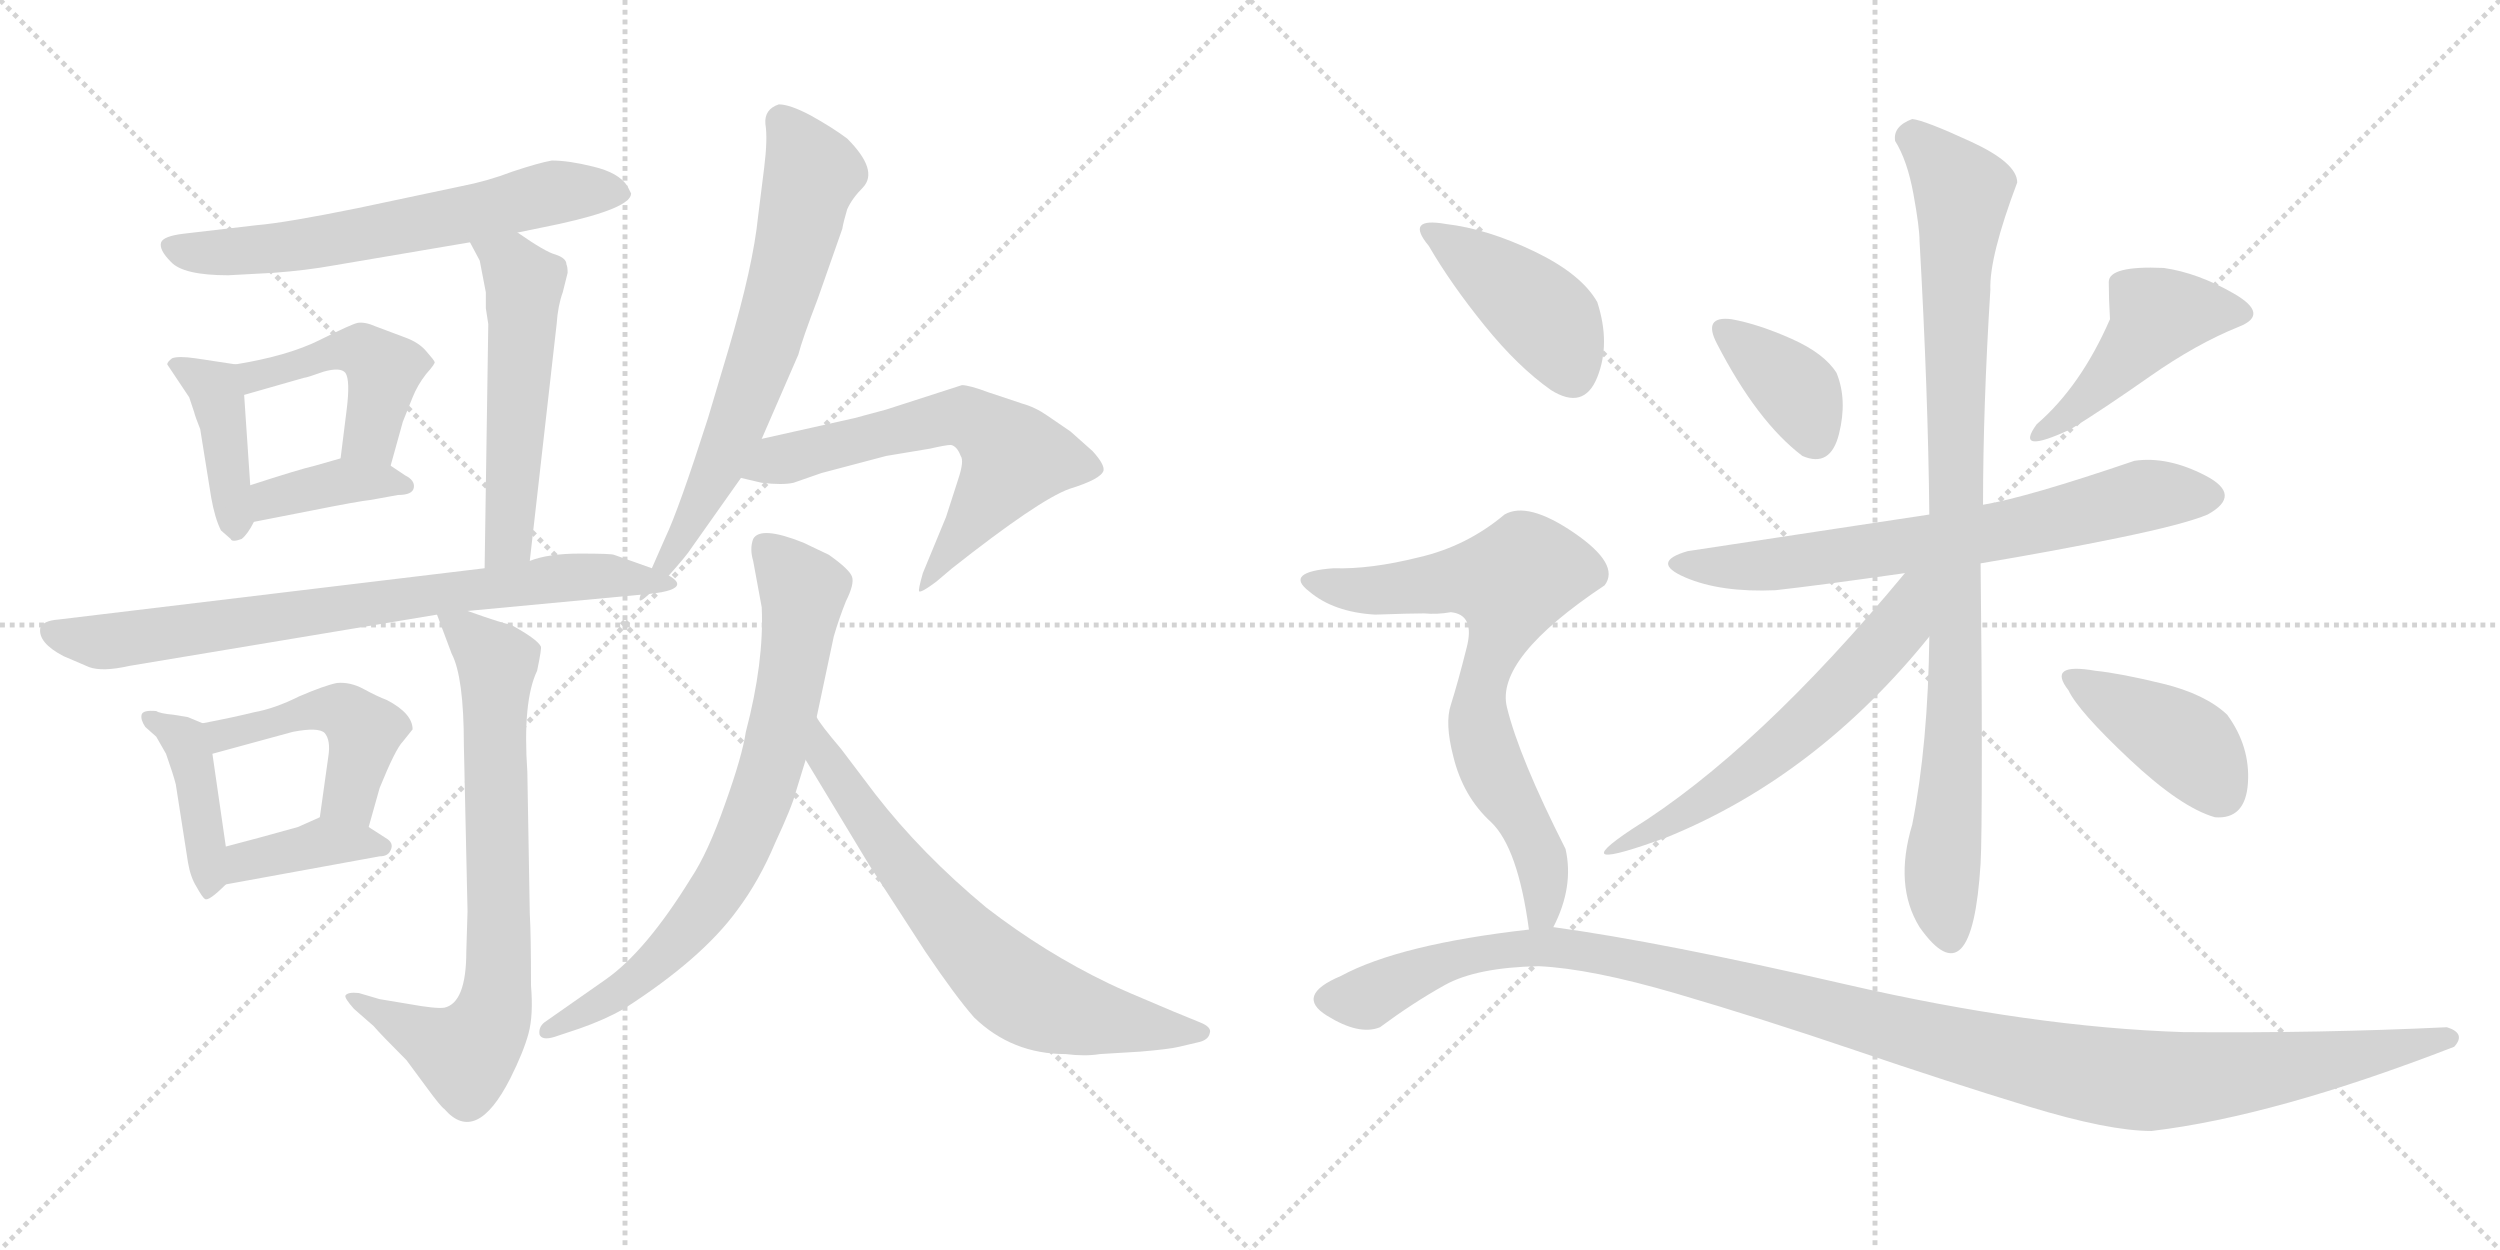 <svg version="1.1" viewBox="0 0 2048 1024" xmlns="http://www.w3.org/2000/svg">
  <g stroke="lightgray" stroke-dasharray="1,1" stroke-width="1" transform="scale(4, 4)">
    <line x1="0" y1="0" x2="256" y2="256"></line>
    <line x1="256" y1="0" x2="0" y2="256"></line>
    <line x1="128" y1="0" x2="128" y2="256"></line>
    <line x1="0" y1="128" x2="256" y2="128"></line>
    <line x1="256" y1="0" x2="512" y2="256"></line>
    <line x1="512" y1="0" x2="256" y2="256"></line>
    <line x1="384" y1="0" x2="384" y2="256"></line>
    <line x1="256" y1="128" x2="512" y2="128"></line>
  </g>
<g transform="scale(1, -1) translate(0, -850)">
   <style type="text/css">
    @keyframes keyframes0 {
      from {
       stroke: black;
       stroke-dashoffset: 634;
       stroke-width: 128;
       }
       67% {
       animation-timing-function: step-end;
       stroke: black;
       stroke-dashoffset: 0;
       stroke-width: 128;
       }
       to {
       stroke: black;
       stroke-width: 1024;
       }
       }
       #make-me-a-hanzi-animation-0 {
         animation: keyframes0 0.766s both;
         animation-delay: 0s;
         animation-timing-function: linear;
       }
    @keyframes keyframes1 {
      from {
       stroke: black;
       stroke-dashoffset: 409;
       stroke-width: 128;
       }
       57% {
       animation-timing-function: step-end;
       stroke: black;
       stroke-dashoffset: 0;
       stroke-width: 128;
       }
       to {
       stroke: black;
       stroke-width: 1024;
       }
       }
       #make-me-a-hanzi-animation-1 {
         animation: keyframes1 0.583s both;
         animation-delay: 0.766s;
         animation-timing-function: linear;
       }
    @keyframes keyframes2 {
      from {
       stroke: black;
       stroke-dashoffset: 455;
       stroke-width: 128;
       }
       60% {
       animation-timing-function: step-end;
       stroke: black;
       stroke-dashoffset: 0;
       stroke-width: 128;
       }
       to {
       stroke: black;
       stroke-width: 1024;
       }
       }
       #make-me-a-hanzi-animation-2 {
         animation: keyframes2 0.62s both;
         animation-delay: 1.349s;
         animation-timing-function: linear;
       }
    @keyframes keyframes3 {
      from {
       stroke: black;
       stroke-dashoffset: 380;
       stroke-width: 128;
       }
       55% {
       animation-timing-function: step-end;
       stroke: black;
       stroke-dashoffset: 0;
       stroke-width: 128;
       }
       to {
       stroke: black;
       stroke-width: 1024;
       }
       }
       #make-me-a-hanzi-animation-3 {
         animation: keyframes3 0.559s both;
         animation-delay: 1.969s;
         animation-timing-function: linear;
       }
    @keyframes keyframes4 {
      from {
       stroke: black;
       stroke-dashoffset: 537;
       stroke-width: 128;
       }
       64% {
       animation-timing-function: step-end;
       stroke: black;
       stroke-dashoffset: 0;
       stroke-width: 128;
       }
       to {
       stroke: black;
       stroke-width: 1024;
       }
       }
       #make-me-a-hanzi-animation-4 {
         animation: keyframes4 0.687s both;
         animation-delay: 2.528s;
         animation-timing-function: linear;
       }
    @keyframes keyframes5 {
      from {
       stroke: black;
       stroke-dashoffset: 745;
       stroke-width: 128;
       }
       71% {
       animation-timing-function: step-end;
       stroke: black;
       stroke-dashoffset: 0;
       stroke-width: 128;
       }
       to {
       stroke: black;
       stroke-width: 1024;
       }
       }
       #make-me-a-hanzi-animation-5 {
         animation: keyframes5 0.856s both;
         animation-delay: 3.215s;
         animation-timing-function: linear;
       }
    @keyframes keyframes6 {
      from {
       stroke: black;
       stroke-dashoffset: 415;
       stroke-width: 128;
       }
       57% {
       animation-timing-function: step-end;
       stroke: black;
       stroke-dashoffset: 0;
       stroke-width: 128;
       }
       to {
       stroke: black;
       stroke-width: 1024;
       }
       }
       #make-me-a-hanzi-animation-6 {
         animation: keyframes6 0.588s both;
         animation-delay: 4.072s;
         animation-timing-function: linear;
       }
    @keyframes keyframes7 {
      from {
       stroke: black;
       stroke-dashoffset: 467;
       stroke-width: 128;
       }
       60% {
       animation-timing-function: step-end;
       stroke: black;
       stroke-dashoffset: 0;
       stroke-width: 128;
       }
       to {
       stroke: black;
       stroke-width: 1024;
       }
       }
       #make-me-a-hanzi-animation-7 {
         animation: keyframes7 0.63s both;
         animation-delay: 4.659s;
         animation-timing-function: linear;
       }
    @keyframes keyframes8 {
      from {
       stroke: black;
       stroke-dashoffset: 385;
       stroke-width: 128;
       }
       56% {
       animation-timing-function: step-end;
       stroke: black;
       stroke-dashoffset: 0;
       stroke-width: 128;
       }
       to {
       stroke: black;
       stroke-width: 1024;
       }
       }
       #make-me-a-hanzi-animation-8 {
         animation: keyframes8 0.563s both;
         animation-delay: 5.289s;
         animation-timing-function: linear;
       }
    @keyframes keyframes9 {
      from {
       stroke: black;
       stroke-dashoffset: 741;
       stroke-width: 128;
       }
       71% {
       animation-timing-function: step-end;
       stroke: black;
       stroke-dashoffset: 0;
       stroke-width: 128;
       }
       to {
       stroke: black;
       stroke-width: 1024;
       }
       }
       #make-me-a-hanzi-animation-9 {
         animation: keyframes9 0.853s both;
         animation-delay: 5.853s;
         animation-timing-function: linear;
       }
    @keyframes keyframes10 {
      from {
       stroke: black;
       stroke-dashoffset: 671;
       stroke-width: 128;
       }
       69% {
       animation-timing-function: step-end;
       stroke: black;
       stroke-dashoffset: 0;
       stroke-width: 128;
       }
       to {
       stroke: black;
       stroke-width: 1024;
       }
       }
       #make-me-a-hanzi-animation-10 {
         animation: keyframes10 0.796s both;
         animation-delay: 6.706s;
         animation-timing-function: linear;
       }
    @keyframes keyframes11 {
      from {
       stroke: black;
       stroke-dashoffset: 616;
       stroke-width: 128;
       }
       67% {
       animation-timing-function: step-end;
       stroke: black;
       stroke-dashoffset: 0;
       stroke-width: 128;
       }
       to {
       stroke: black;
       stroke-width: 1024;
       }
       }
       #make-me-a-hanzi-animation-11 {
         animation: keyframes11 0.751s both;
         animation-delay: 7.502s;
         animation-timing-function: linear;
       }
    @keyframes keyframes12 {
      from {
       stroke: black;
       stroke-dashoffset: 744;
       stroke-width: 128;
       }
       71% {
       animation-timing-function: step-end;
       stroke: black;
       stroke-dashoffset: 0;
       stroke-width: 128;
       }
       to {
       stroke: black;
       stroke-width: 1024;
       }
       }
       #make-me-a-hanzi-animation-12 {
         animation: keyframes12 0.855s both;
         animation-delay: 8.253s;
         animation-timing-function: linear;
       }
    @keyframes keyframes13 {
      from {
       stroke: black;
       stroke-dashoffset: 680;
       stroke-width: 128;
       }
       69% {
       animation-timing-function: step-end;
       stroke: black;
       stroke-dashoffset: 0;
       stroke-width: 128;
       }
       to {
       stroke: black;
       stroke-width: 1024;
       }
       }
       #make-me-a-hanzi-animation-13 {
         animation: keyframes13 0.803s both;
         animation-delay: 9.109s;
         animation-timing-function: linear;
       }
    @keyframes keyframes14 {
      from {
       stroke: black;
       stroke-dashoffset: 374;
       stroke-width: 128;
       }
       55% {
       animation-timing-function: step-end;
       stroke: black;
       stroke-dashoffset: 0;
       stroke-width: 128;
       }
       to {
       stroke: black;
       stroke-width: 1024;
       }
       }
       #make-me-a-hanzi-animation-14 {
         animation: keyframes14 0.554s both;
         animation-delay: 9.912s;
         animation-timing-function: linear;
       }
    @keyframes keyframes15 {
      from {
       stroke: black;
       stroke-dashoffset: 448;
       stroke-width: 128;
       }
       59% {
       animation-timing-function: step-end;
       stroke: black;
       stroke-dashoffset: 0;
       stroke-width: 128;
       }
       to {
       stroke: black;
       stroke-width: 1024;
       }
       }
       #make-me-a-hanzi-animation-15 {
         animation: keyframes15 0.615s both;
         animation-delay: 10.466s;
         animation-timing-function: linear;
       }
    @keyframes keyframes16 {
      from {
       stroke: black;
       stroke-dashoffset: 691;
       stroke-width: 128;
       }
       69% {
       animation-timing-function: step-end;
       stroke: black;
       stroke-dashoffset: 0;
       stroke-width: 128;
       }
       to {
       stroke: black;
       stroke-width: 1024;
       }
       }
       #make-me-a-hanzi-animation-16 {
         animation: keyframes16 0.812s both;
         animation-delay: 11.081s;
         animation-timing-function: linear;
       }
    @keyframes keyframes17 {
      from {
       stroke: black;
       stroke-dashoffset: 929;
       stroke-width: 128;
       }
       75% {
       animation-timing-function: step-end;
       stroke: black;
       stroke-dashoffset: 0;
       stroke-width: 128;
       }
       to {
       stroke: black;
       stroke-width: 1024;
       }
       }
       #make-me-a-hanzi-animation-17 {
         animation: keyframes17 1.006s both;
         animation-delay: 11.893s;
         animation-timing-function: linear;
       }
    @keyframes keyframes18 {
      from {
       stroke: black;
       stroke-dashoffset: 575;
       stroke-width: 128;
       }
       65% {
       animation-timing-function: step-end;
       stroke: black;
       stroke-dashoffset: 0;
       stroke-width: 128;
       }
       to {
       stroke: black;
       stroke-width: 1024;
       }
       }
       #make-me-a-hanzi-animation-18 {
         animation: keyframes18 0.718s both;
         animation-delay: 12.899s;
         animation-timing-function: linear;
       }
    @keyframes keyframes19 {
      from {
       stroke: black;
       stroke-dashoffset: 407;
       stroke-width: 128;
       }
       57% {
       animation-timing-function: step-end;
       stroke: black;
       stroke-dashoffset: 0;
       stroke-width: 128;
       }
       to {
       stroke: black;
       stroke-width: 1024;
       }
       }
       #make-me-a-hanzi-animation-19 {
         animation: keyframes19 0.581s both;
         animation-delay: 13.617s;
         animation-timing-function: linear;
       }
    @keyframes keyframes20 {
      from {
       stroke: black;
       stroke-dashoffset: 421;
       stroke-width: 128;
       }
       58% {
       animation-timing-function: step-end;
       stroke: black;
       stroke-dashoffset: 0;
       stroke-width: 128;
       }
       to {
       stroke: black;
       stroke-width: 1024;
       }
       }
       #make-me-a-hanzi-animation-20 {
         animation: keyframes20 0.593s both;
         animation-delay: 14.198s;
         animation-timing-function: linear;
       }
    @keyframes keyframes21 {
      from {
       stroke: black;
       stroke-dashoffset: 708;
       stroke-width: 128;
       }
       70% {
       animation-timing-function: step-end;
       stroke: black;
       stroke-dashoffset: 0;
       stroke-width: 128;
       }
       to {
       stroke: black;
       stroke-width: 1024;
       }
       }
       #make-me-a-hanzi-animation-21 {
         animation: keyframes21 0.826s both;
         animation-delay: 14.791s;
         animation-timing-function: linear;
       }
    @keyframes keyframes22 {
      from {
       stroke: black;
       stroke-dashoffset: 1195;
       stroke-width: 128;
       }
       80% {
       animation-timing-function: step-end;
       stroke: black;
       stroke-dashoffset: 0;
       stroke-width: 128;
       }
       to {
       stroke: black;
       stroke-width: 1024;
       }
       }
       #make-me-a-hanzi-animation-22 {
         animation: keyframes22 1.222s both;
         animation-delay: 15.617s;
         animation-timing-function: linear;
       }
</style>
<path d="M 424.0 659.5 L 458.0 666.5 Q 517.0 679.5 517.0 691.5 L 514.0 697.5 Q 507.0 708.5 486.0 713.5 Q 466.0 718.5 452.0 718.5 Q 441.0 716.5 420.0 709.5 Q 399.0 701.5 378.0 697.5 L 293.0 679.5 Q 234.0 667.5 210.0 665.5 L 150.0 658.5 Q 134.0 656.5 132.0 651.5 Q 130.0 645.5 140.0 635.5 Q 150.0 624.5 187.0 624.5 L 224.0 626.5 Q 251.0 628.5 273.0 632.5 L 385.0 651.5 L 424.0 659.5 Z" fill="lightgray"></path> 
<path d="M 193.0 551.5 L 160.0 556.5 Q 146.0 558.5 141.0 556.5 Q 137.0 553.5 137.0 551.5 L 155.0 524.5 L 159.0 512.5 Q 160.0 508.5 164.0 498.5 L 173.0 442.5 Q 176.0 425.5 181.0 415.5 L 189.0 408.5 Q 190.0 405.5 198.0 408.5 Q 203.0 412.5 208.0 422.5 C 209.0 424.5 207.0 422.5 205.0 452.5 L 200.0 526.5 C 198.0 550.5 198.0 550.5 193.0 551.5 Z" fill="lightgray"></path> 
<path d="M 332.0 573.5 L 308.0 582.5 Q 299.0 586.5 293.0 585.5 Q 288.0 584.5 262.0 571.5 Q 236.0 558.5 193.0 551.5 C 163.0 546.5 171.0 518.5 200.0 526.5 L 249.0 540.5 Q 251.0 540.5 265.0 545.5 Q 279.0 549.5 283.0 544.5 Q 287.0 538.5 284.0 514.5 L 279.0 474.5 C 275.0 444.5 312.0 439.5 320.0 468.5 L 330.0 504.5 L 338.0 524.5 Q 342.0 534.5 349.0 543.5 Q 357.0 552.5 356.0 553.5 Q 356.0 554.5 349.0 562.5 Q 343.0 569.5 332.0 573.5 Z" fill="lightgray"></path> 
<path d="M 208.0 422.5 L 254.0 431.5 Q 294.0 439.5 304.0 440.5 L 326.0 444.5 Q 338.0 444.5 339.0 450.5 Q 340.0 456.5 332.0 460.5 L 320.0 468.5 C 301.0 480.5 301.0 480.5 279.0 474.5 L 258.0 468.5 Q 245.0 465.5 205.0 452.5 C 176.0 443.5 179.0 416.5 208.0 422.5 Z" fill="lightgray"></path> 
<path d="M 398.0 597.5 L 400.0 584.5 L 397.0 384.5 C 397.0 354.5 431.0 360.5 434.0 390.5 L 456.0 584.5 Q 457.0 599.5 461.0 610.5 L 465.0 626.5 Q 465.0 631.5 464.0 633.5 Q 464.0 638.5 455.0 641.5 Q 447.0 643.5 424.0 659.5 C 399.0 676.5 371.0 677.5 385.0 651.5 L 393.0 636.5 L 398.0 610.5 L 398.0 597.5 Z" fill="lightgray"></path> 
<path d="M 397.0 384.5 L 48.0 342.5 Q 35.0 341.5 33.0 335.5 Q 31.0 323.5 52.0 312.5 L 73.0 303.5 Q 84.0 299.5 106.0 304.5 L 358.0 346.5 L 383.0 349.5 L 532.0 363.5 C 562.0 366.5 562.0 374.5 534.0 384.5 L 503.0 395.5 Q 501.0 396.5 475.0 396.5 Q 449.0 396.5 434.0 390.5 L 397.0 384.5 Z" fill="lightgray"></path> 
<path d="M 166.0 257.5 L 154.0 262.5 L 142.0 264.5 Q 131.0 265.5 128.0 267.5 Q 117.0 268.5 116.0 264.5 Q 115.0 260.5 119.0 254.5 L 128.0 246.5 L 136.0 232.5 Q 142.0 215.5 144.0 207.5 L 154.0 143.5 Q 156.0 131.5 161.0 123.5 Q 166.0 114.5 168.0 113.5 Q 171.0 111.5 185.0 125.5 C 189.0 129.5 189.0 129.5 185.0 156.5 L 174.0 232.5 C 171.0 255.5 171.0 255.5 166.0 257.5 Z" fill="lightgray"></path> 
<path d="M 330.0 242.5 L 338.0 252.5 Q 338.0 265.5 317.0 276.5 Q 309.0 279.5 298.0 285.5 Q 287.0 291.5 276.0 290.5 Q 266.0 288.5 245.0 279.5 Q 225.0 269.5 208.0 266.5 Q 192.0 262.5 166.0 257.5 C 137.0 251.5 145.0 224.5 174.0 232.5 L 240.0 250.5 Q 261.0 254.5 266.0 249.5 Q 271.0 243.5 269.0 230.5 L 262.0 180.5 C 258.0 150.5 294.0 143.5 302.0 172.5 L 311.0 204.5 Q 324.0 236.5 330.0 242.5 Z" fill="lightgray"></path> 
<path d="M 185.0 125.5 L 311.0 148.5 Q 318.0 148.5 320.0 153.5 Q 323.0 159.5 316.0 163.5 L 302.0 172.5 C 278.0 187.5 278.0 187.5 262.0 180.5 L 244.0 172.5 Q 212.0 163.5 185.0 156.5 C 156.0 148.5 155.0 120.5 185.0 125.5 Z" fill="lightgray"></path> 
<path d="M 358.0 346.5 L 370.0 314.5 Q 380.0 295.5 380.0 239.5 L 383.0 103.5 L 382.0 70.5 Q 382.0 28.5 364.0 24.5 Q 357.0 23.5 335.0 27.5 L 311.0 31.5 L 294.0 36.5 Q 285.0 37.5 283.0 34.5 Q 282.0 32.5 290.0 23.5 L 306.0 9.5 Q 312.0 2.5 333.0 -18.5 L 350.0 -41.5 Q 361.0 -56.5 364.0 -58.5 Q 390.0 -88.5 418.0 -33.5 Q 429.0 -11.5 433.0 3.5 Q 437.0 18.5 435.0 42.5 Q 435.0 84.5 434.0 101.5 L 432.0 217.5 Q 428.0 275.5 440.0 300.5 Q 444.0 319.5 443.0 320.5 Q 440.0 326.5 418.0 338.5 Q 414.0 338.5 383.0 349.5 C 355.0 359.5 353.0 359.5 358.0 346.5 Z" fill="lightgray"></path> 
<path d="M 532.0 363.5 L 547.0 377.5 Q 563.0 395.5 566.0 400.5 L 607.0 458.5 L 624.0 490.5 L 654.0 559.5 Q 657.0 571.5 670.0 605.5 L 690.0 662.5 Q 691.0 668.5 694.0 678.5 Q 698.0 687.5 707.0 696.5 Q 720.0 710.5 694.0 736.5 Q 682.0 745.5 664.0 755.5 Q 647.0 764.5 638.0 764.5 Q 626.0 760.5 627.0 748.5 Q 629.0 736.5 626.0 712.5 L 621.0 672.5 Q 617.0 632.5 597.0 564.5 L 580.0 507.5 Q 556.0 432.5 545.0 409.5 L 534.0 384.5 C 522.0 357.5 520.0 352.5 532.0 363.5 Z" fill="lightgray"></path> 
<path d="M 607.0 458.5 L 624.0 454.5 Q 641.0 452.5 650.0 454.5 L 673.0 462.5 L 726.0 476.5 L 762.0 482.5 Q 775.0 485.5 779.0 485.5 Q 784.0 484.5 787.0 476.5 Q 790.0 472.5 785.0 457.5 L 775.0 426.5 L 756.0 380.5 Q 752.0 366.5 753.0 365.5 Q 755.0 364.5 767.0 373.5 L 780.0 384.5 Q 851.0 440.5 876.0 449.5 Q 902.0 457.5 904.0 464.5 Q 905.0 469.5 895.0 480.5 L 877.0 496.5 L 858.0 509.5 Q 848.0 516.5 837.0 519.5 L 810.0 528.5 Q 794.0 534.5 788.0 534.5 L 726.0 514.5 L 700.0 507.5 L 624.0 490.5 C 595.0 483.5 578.0 465.5 607.0 458.5 Z" fill="lightgray"></path> 
<path d="M 617.0 390.5 L 624.0 352.5 Q 626.0 307.5 611.0 250.5 Q 608.0 230.5 594.0 191.5 Q 580.0 151.5 566.0 130.5 Q 529.0 70.5 496.0 47.5 L 446.0 12.5 Q 441.0 8.5 442.0 2.5 Q 444.0 -2.5 454.0 0.5 L 475.0 7.5 Q 495.0 14.5 511.0 23.5 Q 575.0 64.5 604.0 104.5 Q 622.0 128.5 635.0 159.5 Q 649.0 189.5 652.0 201.5 L 660.0 227.5 L 669.0 262.5 L 683.0 328.5 Q 687.0 342.5 693.0 357.5 Q 700.0 371.5 698.0 377.5 Q 696.0 383.5 679.0 395.5 L 658.0 405.5 Q 623.0 419.5 617.0 408.5 Q 614.0 400.5 617.0 390.5 Z" fill="lightgray"></path> 
<path d="M 660.0 227.5 L 712.0 141.5 L 758.0 70.5 Q 783.0 33.5 798.0 16.5 Q 829.0 -13.5 873.0 -13.5 Q 889.0 -15.5 901.0 -13.5 L 934.0 -11.5 Q 958.0 -9.5 966.0 -7.5 L 983.0 -3.5 Q 990.0 -1.5 991.0 3.5 Q 993.0 8.5 983.0 12.5 L 961.0 21.5 Q 918.0 39.5 908.0 44.5 Q 856.0 69.5 808.0 106.5 Q 755.0 150.5 717.0 199.5 L 689.0 236.5 Q 672.0 256.5 669.0 262.5 C 652.0 287.5 644.0 253.5 660.0 227.5 Z" fill="lightgray"></path> 
<path d="M 1476.5 476.5 Q 1499.5 466.5 1506.5 494.5 Q 1513.5 522.5 1504.5 544.5 Q 1494.5 560.5 1467.5 572.5 Q 1440.5 584.5 1418.5 588.5 Q 1394.5 591.5 1406.5 568.5 Q 1439.5 504.5 1476.5 476.5 Z" fill="lightgray"></path> 
<path d="M 1668.5 502.5 Q 1649.5 476.5 1696.5 498.5 Q 1722.5 514.5 1761.0 541.5 Q 1799.5 568.5 1834.5 582.5 Q 1859.5 592.5 1830.0 609.5 Q 1800.5 626.5 1772.5 630.5 Q 1727.5 632.5 1727.5 619.0 Q 1727.5 605.5 1728.5 588.5 Q 1704.5 533.5 1668.5 502.5 Z" fill="lightgray"></path> 
<path d="M 1580.5 428.5 Q 1461.5 410.5 1382.5 398.5 Q 1351.5 389.5 1380.5 377.0 Q 1409.5 364.5 1454.5 366.5 Q 1490.5 370.5 1560.5 380.5 L 1622.5 388.5 Q 1682.5 398.5 1736.0 409.5 Q 1789.5 420.5 1808.5 428.5 Q 1837.5 444.5 1806.5 460.5 Q 1775.5 476.5 1748.5 472.5 Q 1660.5 442.5 1624.5 436.5 L 1580.5 428.5 Z" fill="lightgray"></path> 
<path d="M 1566.5 752.5 Q 1550.5 746.5 1552.5 734.5 Q 1562.5 718.5 1567.5 691.0 Q 1572.5 663.5 1572.5 652.5 Q 1579.5 528.5 1580.5 428.5 L 1580.5 328.5 Q 1579.5 240.5 1566.5 174.5 Q 1551.5 124.5 1572.5 90.5 Q 1615.5 29.5 1622.5 142.5 Q 1623.5 159.5 1623.5 233.0 Q 1623.5 306.5 1622.5 388.5 L 1624.5 436.5 Q 1624.5 516.5 1630.5 612.5 Q 1629.5 639.5 1652.5 700.5 Q 1652.5 716.5 1614.5 734.0 Q 1576.5 751.5 1566.5 752.5 Z" fill="lightgray"></path> 
<path d="M 1560.5 380.5 Q 1439.5 234.5 1336.5 170.5 Q 1279.5 132.5 1366.5 164.5 Q 1488.5 214.5 1580.5 328.5 C 1628.5 387.5 1579.5 403.5 1560.5 380.5 Z" fill="lightgray"></path> 
<path d="M 1814.5 180.5 Q 1839.5 178.5 1841.5 208.5 Q 1843.5 238.5 1824.5 264.5 Q 1806.5 281.5 1771.5 290.0 Q 1736.5 298.5 1716.5 300.5 Q 1676.5 307.5 1694.5 284.5 Q 1702.5 267.5 1744.5 228.0 Q 1786.5 188.5 1814.5 180.5 Z" fill="lightgray"></path> 
<path d="M 1270.5 530.5 Q 1297.5 513.5 1308.5 541.0 Q 1319.5 568.5 1308.5 602.5 Q 1295.5 625.5 1257.0 644.0 Q 1218.5 662.5 1184.5 666.5 Q 1150.5 672.5 1170.5 648.5 Q 1188.5 617.5 1216.0 583.5 Q 1243.5 549.5 1270.5 530.5 Z" fill="lightgray"></path> 
<path d="M 1272.5 90.5 Q 1289.5 123.5 1282.5 154.5 Q 1244.5 229.5 1234.5 270.5 Q 1224.5 310.5 1314.5 370.5 Q 1327.5 387.5 1289.5 413.5 Q 1251.5 439.5 1232.5 428.5 Q 1201.5 402.5 1162.5 393.5 Q 1122.5 383.5 1092.5 384.5 Q 1051.5 381.5 1072.5 365.5 Q 1092.5 348.5 1126.5 346.5 Q 1155.5 347.5 1166.5 347.5 Q 1177.5 346.5 1188.5 348.5 Q 1208.5 346.5 1201.5 319.5 Q 1194.5 291.5 1188.5 272.5 Q 1183.5 257.5 1190.5 230.5 Q 1198.5 197.5 1221.5 176.5 Q 1243.5 155.5 1252.5 88.5 C 1257.5 58.5 1260.5 63.5 1272.5 90.5 Z" fill="lightgray"></path> 
<path d="M 2010.5 -7.5 Q 2020.5 3.5 2004.5 8.5 Q 1900.5 3.5 1788.5 4.5 Q 1664.5 8.5 1512.5 43.5 Q 1360.5 78.5 1272.5 90.5 L 1252.5 88.5 Q 1146.5 76.5 1098.5 50.5 Q 1060.5 34.5 1087.0 18.0 Q 1113.5 1.5 1130.5 8.5 Q 1157.5 28.5 1183.5 43.0 Q 1209.5 57.5 1260.5 58.5 Q 1303.5 56.5 1373.5 36.0 Q 1443.5 15.5 1520.0 -10.5 Q 1596.5 -36.5 1662.0 -56.5 Q 1727.5 -76.5 1762.5 -76.5 Q 1863.5 -64.5 2010.5 -7.5 Z" fill="lightgray"></path> 
      <clipPath id="make-me-a-hanzi-clip-0">
      <path d="M 424.0 659.5 L 458.0 666.5 Q 517.0 679.5 517.0 691.5 L 514.0 697.5 Q 507.0 708.5 486.0 713.5 Q 466.0 718.5 452.0 718.5 Q 441.0 716.5 420.0 709.5 Q 399.0 701.5 378.0 697.5 L 293.0 679.5 Q 234.0 667.5 210.0 665.5 L 150.0 658.5 Q 134.0 656.5 132.0 651.5 Q 130.0 645.5 140.0 635.5 Q 150.0 624.5 187.0 624.5 L 224.0 626.5 Q 251.0 628.5 273.0 632.5 L 385.0 651.5 L 424.0 659.5 Z" fill="lightgray"></path>
      </clipPath>
      <path clip-path="url(#make-me-a-hanzi-clip-0)" d="M 138.0 648.5 L 166.0 642.5 L 217.0 645.5 L 374.0 672.5 L 453.0 692.5 L 510.0 691.5 " fill="none" id="make-me-a-hanzi-animation-0" stroke-dasharray="506 1012" stroke-linecap="round"></path>

      <clipPath id="make-me-a-hanzi-clip-1">
      <path d="M 193.0 551.5 L 160.0 556.5 Q 146.0 558.5 141.0 556.5 Q 137.0 553.5 137.0 551.5 L 155.0 524.5 L 159.0 512.5 Q 160.0 508.5 164.0 498.5 L 173.0 442.5 Q 176.0 425.5 181.0 415.5 L 189.0 408.5 Q 190.0 405.5 198.0 408.5 Q 203.0 412.5 208.0 422.5 C 209.0 424.5 207.0 422.5 205.0 452.5 L 200.0 526.5 C 198.0 550.5 198.0 550.5 193.0 551.5 Z" fill="lightgray"></path>
      </clipPath>
      <path clip-path="url(#make-me-a-hanzi-clip-1)" d="M 144.0 549.5 L 176.0 532.5 L 194.0 417.5 " fill="none" id="make-me-a-hanzi-animation-1" stroke-dasharray="281 562" stroke-linecap="round"></path>

      <clipPath id="make-me-a-hanzi-clip-2">
      <path d="M 332.0 573.5 L 308.0 582.5 Q 299.0 586.5 293.0 585.5 Q 288.0 584.5 262.0 571.5 Q 236.0 558.5 193.0 551.5 C 163.0 546.5 171.0 518.5 200.0 526.5 L 249.0 540.5 Q 251.0 540.5 265.0 545.5 Q 279.0 549.5 283.0 544.5 Q 287.0 538.5 284.0 514.5 L 279.0 474.5 C 275.0 444.5 312.0 439.5 320.0 468.5 L 330.0 504.5 L 338.0 524.5 Q 342.0 534.5 349.0 543.5 Q 357.0 552.5 356.0 553.5 Q 356.0 554.5 349.0 562.5 Q 343.0 569.5 332.0 573.5 Z" fill="lightgray"></path>
      </clipPath>
      <path clip-path="url(#make-me-a-hanzi-clip-2)" d="M 204.0 534.5 L 209.0 542.5 L 275.0 563.5 L 305.0 557.5 L 314.0 547.5 L 312.0 529.5 L 302.0 491.5 L 287.0 480.5 " fill="none" id="make-me-a-hanzi-animation-2" stroke-dasharray="327 654" stroke-linecap="round"></path>

      <clipPath id="make-me-a-hanzi-clip-3">
      <path d="M 208.0 422.5 L 254.0 431.5 Q 294.0 439.5 304.0 440.5 L 326.0 444.5 Q 338.0 444.5 339.0 450.5 Q 340.0 456.5 332.0 460.5 L 320.0 468.5 C 301.0 480.5 301.0 480.5 279.0 474.5 L 258.0 468.5 Q 245.0 465.5 205.0 452.5 C 176.0 443.5 179.0 416.5 208.0 422.5 Z" fill="lightgray"></path>
      </clipPath>
      <path clip-path="url(#make-me-a-hanzi-clip-3)" d="M 214.0 430.5 L 222.0 441.5 L 283.0 456.5 L 330.0 451.5 " fill="none" id="make-me-a-hanzi-animation-3" stroke-dasharray="252 504" stroke-linecap="round"></path>

      <clipPath id="make-me-a-hanzi-clip-4">
      <path d="M 398.0 597.5 L 400.0 584.5 L 397.0 384.5 C 397.0 354.5 431.0 360.5 434.0 390.5 L 456.0 584.5 Q 457.0 599.5 461.0 610.5 L 465.0 626.5 Q 465.0 631.5 464.0 633.5 Q 464.0 638.5 455.0 641.5 Q 447.0 643.5 424.0 659.5 C 399.0 676.5 371.0 677.5 385.0 651.5 L 393.0 636.5 L 398.0 610.5 L 398.0 597.5 Z" fill="lightgray"></path>
      </clipPath>
      <path clip-path="url(#make-me-a-hanzi-clip-4)" d="M 392.0 650.5 L 419.0 632.5 L 430.0 617.5 L 418.0 415.5 L 402.0 392.5 " fill="none" id="make-me-a-hanzi-animation-4" stroke-dasharray="409 818" stroke-linecap="round"></path>

      <clipPath id="make-me-a-hanzi-clip-5">
      <path d="M 397.0 384.5 L 48.0 342.5 Q 35.0 341.5 33.0 335.5 Q 31.0 323.5 52.0 312.5 L 73.0 303.5 Q 84.0 299.5 106.0 304.5 L 358.0 346.5 L 383.0 349.5 L 532.0 363.5 C 562.0 366.5 562.0 374.5 534.0 384.5 L 503.0 395.5 Q 501.0 396.5 475.0 396.5 Q 449.0 396.5 434.0 390.5 L 397.0 384.5 Z" fill="lightgray"></path>
      </clipPath>
      <path clip-path="url(#make-me-a-hanzi-clip-5)" d="M 42.0 331.5 L 86.0 324.5 L 455.0 376.5 L 527.0 379.5 " fill="none" id="make-me-a-hanzi-animation-5" stroke-dasharray="617 1234" stroke-linecap="round"></path>

      <clipPath id="make-me-a-hanzi-clip-6">
      <path d="M 166.0 257.5 L 154.0 262.5 L 142.0 264.5 Q 131.0 265.5 128.0 267.5 Q 117.0 268.5 116.0 264.5 Q 115.0 260.5 119.0 254.5 L 128.0 246.5 L 136.0 232.5 Q 142.0 215.5 144.0 207.5 L 154.0 143.5 Q 156.0 131.5 161.0 123.5 Q 166.0 114.5 168.0 113.5 Q 171.0 111.5 185.0 125.5 C 189.0 129.5 189.0 129.5 185.0 156.5 L 174.0 232.5 C 171.0 255.5 171.0 255.5 166.0 257.5 Z" fill="lightgray"></path>
      </clipPath>
      <path clip-path="url(#make-me-a-hanzi-clip-6)" d="M 123.0 261.5 L 151.0 243.5 L 159.0 222.5 L 173.0 128.5 L 169.0 121.5 " fill="none" id="make-me-a-hanzi-animation-6" stroke-dasharray="287 574" stroke-linecap="round"></path>

      <clipPath id="make-me-a-hanzi-clip-7">
      <path d="M 330.0 242.5 L 338.0 252.5 Q 338.0 265.5 317.0 276.5 Q 309.0 279.5 298.0 285.5 Q 287.0 291.5 276.0 290.5 Q 266.0 288.5 245.0 279.5 Q 225.0 269.5 208.0 266.5 Q 192.0 262.5 166.0 257.5 C 137.0 251.5 145.0 224.5 174.0 232.5 L 240.0 250.5 Q 261.0 254.5 266.0 249.5 Q 271.0 243.5 269.0 230.5 L 262.0 180.5 C 258.0 150.5 294.0 143.5 302.0 172.5 L 311.0 204.5 Q 324.0 236.5 330.0 242.5 Z" fill="lightgray"></path>
      </clipPath>
      <path clip-path="url(#make-me-a-hanzi-clip-7)" d="M 175.0 253.5 L 182.0 247.5 L 257.0 268.5 L 284.0 265.5 L 299.0 251.5 L 286.0 197.5 L 297.0 179.5 " fill="none" id="make-me-a-hanzi-animation-7" stroke-dasharray="339 678" stroke-linecap="round"></path>

      <clipPath id="make-me-a-hanzi-clip-8">
      <path d="M 185.0 125.5 L 311.0 148.5 Q 318.0 148.5 320.0 153.5 Q 323.0 159.5 316.0 163.5 L 302.0 172.5 C 278.0 187.5 278.0 187.5 262.0 180.5 L 244.0 172.5 Q 212.0 163.5 185.0 156.5 C 156.0 148.5 155.0 120.5 185.0 125.5 Z" fill="lightgray"></path>
      </clipPath>
      <path clip-path="url(#make-me-a-hanzi-clip-8)" d="M 191.0 133.5 L 201.0 144.5 L 265.0 160.5 L 313.0 156.5 " fill="none" id="make-me-a-hanzi-animation-8" stroke-dasharray="257 514" stroke-linecap="round"></path>

      <clipPath id="make-me-a-hanzi-clip-9">
      <path d="M 358.0 346.5 L 370.0 314.5 Q 380.0 295.5 380.0 239.5 L 383.0 103.5 L 382.0 70.5 Q 382.0 28.5 364.0 24.5 Q 357.0 23.5 335.0 27.5 L 311.0 31.5 L 294.0 36.5 Q 285.0 37.5 283.0 34.5 Q 282.0 32.5 290.0 23.5 L 306.0 9.5 Q 312.0 2.5 333.0 -18.5 L 350.0 -41.5 Q 361.0 -56.5 364.0 -58.5 Q 390.0 -88.5 418.0 -33.5 Q 429.0 -11.5 433.0 3.5 Q 437.0 18.5 435.0 42.5 Q 435.0 84.5 434.0 101.5 L 432.0 217.5 Q 428.0 275.5 440.0 300.5 Q 444.0 319.5 443.0 320.5 Q 440.0 326.5 418.0 338.5 Q 414.0 338.5 383.0 349.5 C 355.0 359.5 353.0 359.5 358.0 346.5 Z" fill="lightgray"></path>
      </clipPath>
      <path clip-path="url(#make-me-a-hanzi-clip-9)" d="M 365.0 342.5 L 407.0 306.5 L 405.0 22.5 L 381.0 -13.5 L 289.0 30.5 " fill="none" id="make-me-a-hanzi-animation-9" stroke-dasharray="613 1226" stroke-linecap="round"></path>

      <clipPath id="make-me-a-hanzi-clip-10">
      <path d="M 532.0 363.5 L 547.0 377.5 Q 563.0 395.5 566.0 400.5 L 607.0 458.5 L 624.0 490.5 L 654.0 559.5 Q 657.0 571.5 670.0 605.5 L 690.0 662.5 Q 691.0 668.5 694.0 678.5 Q 698.0 687.5 707.0 696.5 Q 720.0 710.5 694.0 736.5 Q 682.0 745.5 664.0 755.5 Q 647.0 764.5 638.0 764.5 Q 626.0 760.5 627.0 748.5 Q 629.0 736.5 626.0 712.5 L 621.0 672.5 Q 617.0 632.5 597.0 564.5 L 580.0 507.5 Q 556.0 432.5 545.0 409.5 L 534.0 384.5 C 522.0 357.5 520.0 352.5 532.0 363.5 Z" fill="lightgray"></path>
      </clipPath>
      <path clip-path="url(#make-me-a-hanzi-clip-10)" d="M 641.0 750.5 L 665.0 708.5 L 640.0 607.5 L 587.0 463.5 L 534.0 368.5 " fill="none" id="make-me-a-hanzi-animation-10" stroke-dasharray="543 1086" stroke-linecap="round"></path>

      <clipPath id="make-me-a-hanzi-clip-11">
      <path d="M 607.0 458.5 L 624.0 454.5 Q 641.0 452.5 650.0 454.5 L 673.0 462.5 L 726.0 476.5 L 762.0 482.5 Q 775.0 485.5 779.0 485.5 Q 784.0 484.5 787.0 476.5 Q 790.0 472.5 785.0 457.5 L 775.0 426.5 L 756.0 380.5 Q 752.0 366.5 753.0 365.5 Q 755.0 364.5 767.0 373.5 L 780.0 384.5 Q 851.0 440.5 876.0 449.5 Q 902.0 457.5 904.0 464.5 Q 905.0 469.5 895.0 480.5 L 877.0 496.5 L 858.0 509.5 Q 848.0 516.5 837.0 519.5 L 810.0 528.5 Q 794.0 534.5 788.0 534.5 L 726.0 514.5 L 700.0 507.5 L 624.0 490.5 C 595.0 483.5 578.0 465.5 607.0 458.5 Z" fill="lightgray"></path>
      </clipPath>
      <path clip-path="url(#make-me-a-hanzi-clip-11)" d="M 612.0 462.5 L 711.0 492.5 L 776.0 507.5 L 795.0 506.5 L 831.0 475.5 L 760.0 374.5 " fill="none" id="make-me-a-hanzi-animation-11" stroke-dasharray="488 976" stroke-linecap="round"></path>

      <clipPath id="make-me-a-hanzi-clip-12">
      <path d="M 617.0 390.5 L 624.0 352.5 Q 626.0 307.5 611.0 250.5 Q 608.0 230.5 594.0 191.5 Q 580.0 151.5 566.0 130.5 Q 529.0 70.5 496.0 47.5 L 446.0 12.5 Q 441.0 8.5 442.0 2.5 Q 444.0 -2.5 454.0 0.5 L 475.0 7.5 Q 495.0 14.5 511.0 23.5 Q 575.0 64.5 604.0 104.5 Q 622.0 128.5 635.0 159.5 Q 649.0 189.5 652.0 201.5 L 660.0 227.5 L 669.0 262.5 L 683.0 328.5 Q 687.0 342.5 693.0 357.5 Q 700.0 371.5 698.0 377.5 Q 696.0 383.5 679.0 395.5 L 658.0 405.5 Q 623.0 419.5 617.0 408.5 Q 614.0 400.5 617.0 390.5 Z" fill="lightgray"></path>
      </clipPath>
      <path clip-path="url(#make-me-a-hanzi-clip-12)" d="M 626.0 402.5 L 658.0 362.5 L 642.0 263.5 L 617.0 178.5 L 589.0 122.5 L 549.0 72.5 L 510.0 39.5 L 449.0 5.5 " fill="none" id="make-me-a-hanzi-animation-12" stroke-dasharray="616 1232" stroke-linecap="round"></path>

      <clipPath id="make-me-a-hanzi-clip-13">
      <path d="M 660.0 227.5 L 712.0 141.5 L 758.0 70.5 Q 783.0 33.5 798.0 16.5 Q 829.0 -13.5 873.0 -13.5 Q 889.0 -15.5 901.0 -13.5 L 934.0 -11.5 Q 958.0 -9.5 966.0 -7.5 L 983.0 -3.5 Q 990.0 -1.5 991.0 3.5 Q 993.0 8.5 983.0 12.5 L 961.0 21.5 Q 918.0 39.5 908.0 44.5 Q 856.0 69.5 808.0 106.5 Q 755.0 150.5 717.0 199.5 L 689.0 236.5 Q 672.0 256.5 669.0 262.5 C 652.0 287.5 644.0 253.5 660.0 227.5 Z" fill="lightgray"></path>
      </clipPath>
      <path clip-path="url(#make-me-a-hanzi-clip-13)" d="M 673.0 250.5 L 676.0 228.5 L 725.0 157.5 L 825.0 45.5 L 851.0 29.5 L 892.0 16.5 L 983.0 4.5 " fill="none" id="make-me-a-hanzi-animation-13" stroke-dasharray="552 1104" stroke-linecap="round"></path>

      <clipPath id="make-me-a-hanzi-clip-14">
      <path d="M 1476.5 476.5 Q 1499.5 466.5 1506.5 494.5 Q 1513.5 522.5 1504.5 544.5 Q 1494.5 560.5 1467.5 572.5 Q 1440.5 584.5 1418.5 588.5 Q 1394.5 591.5 1406.5 568.5 Q 1439.5 504.5 1476.5 476.5 Z" fill="lightgray"></path>
      </clipPath>
      <path clip-path="url(#make-me-a-hanzi-clip-14)" d="M 1412.5 578.5 L 1469.5 532.5 L 1486.5 491.5 " fill="none" id="make-me-a-hanzi-animation-14" stroke-dasharray="246 492" stroke-linecap="round"></path>

      <clipPath id="make-me-a-hanzi-clip-15">
      <path d="M 1668.5 502.5 Q 1649.5 476.5 1696.5 498.5 Q 1722.5 514.5 1761.0 541.5 Q 1799.5 568.5 1834.5 582.5 Q 1859.5 592.5 1830.0 609.5 Q 1800.5 626.5 1772.5 630.5 Q 1727.5 632.5 1727.5 619.0 Q 1727.5 605.5 1728.5 588.5 Q 1704.5 533.5 1668.5 502.5 Z" fill="lightgray"></path>
      </clipPath>
      <path clip-path="url(#make-me-a-hanzi-clip-15)" d="M 1832.5 596.5 L 1767.5 591.5 L 1682.5 497.5 " fill="none" id="make-me-a-hanzi-animation-15" stroke-dasharray="320 640" stroke-linecap="round"></path>

      <clipPath id="make-me-a-hanzi-clip-16">
      <path d="M 1580.5 428.5 Q 1461.5 410.5 1382.5 398.5 Q 1351.5 389.5 1380.5 377.0 Q 1409.5 364.5 1454.5 366.5 Q 1490.5 370.5 1560.5 380.5 L 1622.5 388.5 Q 1682.5 398.5 1736.0 409.5 Q 1789.5 420.5 1808.5 428.5 Q 1837.5 444.5 1806.5 460.5 Q 1775.5 476.5 1748.5 472.5 Q 1660.5 442.5 1624.5 436.5 L 1580.5 428.5 Z" fill="lightgray"></path>
      </clipPath>
      <path clip-path="url(#make-me-a-hanzi-clip-16)" d="M 1377.5 388.5 L 1469.5 389.5 L 1611.5 409.5 L 1766.5 445.5 L 1806.5 443.5 " fill="none" id="make-me-a-hanzi-animation-16" stroke-dasharray="563 1126" stroke-linecap="round"></path>

      <clipPath id="make-me-a-hanzi-clip-17">
      <path d="M 1566.5 752.5 Q 1550.5 746.5 1552.5 734.5 Q 1562.5 718.5 1567.5 691.0 Q 1572.5 663.5 1572.5 652.5 Q 1579.5 528.5 1580.5 428.5 L 1580.5 328.5 Q 1579.5 240.5 1566.5 174.5 Q 1551.5 124.5 1572.5 90.5 Q 1615.5 29.5 1622.5 142.5 Q 1623.5 159.5 1623.5 233.0 Q 1623.5 306.5 1622.5 388.5 L 1624.5 436.5 Q 1624.5 516.5 1630.5 612.5 Q 1629.5 639.5 1652.5 700.5 Q 1652.5 716.5 1614.5 734.0 Q 1576.5 751.5 1566.5 752.5 Z" fill="lightgray"></path>
      </clipPath>
      <path clip-path="url(#make-me-a-hanzi-clip-17)" d="M 1567.5 739.5 L 1607.5 693.5 L 1601.5 613.5 L 1600.5 240.5 L 1591.5 146.5 L 1597.5 82.5 " fill="none" id="make-me-a-hanzi-animation-17" stroke-dasharray="801 1602" stroke-linecap="round"></path>

      <clipPath id="make-me-a-hanzi-clip-18">
      <path d="M 1560.5 380.5 Q 1439.5 234.5 1336.5 170.5 Q 1279.5 132.5 1366.5 164.5 Q 1488.5 214.5 1580.5 328.5 C 1628.5 387.5 1579.5 403.5 1560.5 380.5 Z" fill="lightgray"></path>
      </clipPath>
      <path clip-path="url(#make-me-a-hanzi-clip-18)" d="M 1576.5 376.5 L 1567.5 368.5 L 1556.5 336.5 L 1488.5 266.5 L 1420.5 209.5 L 1357.5 172.5 L 1350.5 160.5 " fill="none" id="make-me-a-hanzi-animation-18" stroke-dasharray="447 894" stroke-linecap="round"></path>

      <clipPath id="make-me-a-hanzi-clip-19">
      <path d="M 1814.5 180.5 Q 1839.5 178.5 1841.5 208.5 Q 1843.5 238.5 1824.5 264.5 Q 1806.5 281.5 1771.5 290.0 Q 1736.5 298.5 1716.5 300.5 Q 1676.5 307.5 1694.5 284.5 Q 1702.5 267.5 1744.5 228.0 Q 1786.5 188.5 1814.5 180.5 Z" fill="lightgray"></path>
      </clipPath>
      <path clip-path="url(#make-me-a-hanzi-clip-19)" d="M 1703.5 294.5 L 1795.5 237.5 L 1818.5 201.5 " fill="none" id="make-me-a-hanzi-animation-19" stroke-dasharray="279 558" stroke-linecap="round"></path>

      <clipPath id="make-me-a-hanzi-clip-20">
      <path d="M 1270.5 530.5 Q 1297.5 513.5 1308.5 541.0 Q 1319.5 568.5 1308.5 602.5 Q 1295.5 625.5 1257.0 644.0 Q 1218.5 662.5 1184.5 666.5 Q 1150.5 672.5 1170.5 648.5 Q 1188.5 617.5 1216.0 583.5 Q 1243.5 549.5 1270.5 530.5 Z" fill="lightgray"></path>
      </clipPath>
      <path clip-path="url(#make-me-a-hanzi-clip-20)" d="M 1174.5 659.5 L 1268.5 587.5 L 1287.5 545.5 " fill="none" id="make-me-a-hanzi-animation-20" stroke-dasharray="293 586" stroke-linecap="round"></path>

      <clipPath id="make-me-a-hanzi-clip-21">
      <path d="M 1272.5 90.5 Q 1289.5 123.5 1282.5 154.5 Q 1244.5 229.5 1234.5 270.5 Q 1224.5 310.5 1314.5 370.5 Q 1327.5 387.5 1289.5 413.5 Q 1251.5 439.5 1232.5 428.5 Q 1201.5 402.5 1162.5 393.5 Q 1122.5 383.5 1092.5 384.5 Q 1051.5 381.5 1072.5 365.5 Q 1092.5 348.5 1126.5 346.5 Q 1155.5 347.5 1166.5 347.5 Q 1177.5 346.5 1188.5 348.5 Q 1208.5 346.5 1201.5 319.5 Q 1194.5 291.5 1188.5 272.5 Q 1183.5 257.5 1190.5 230.5 Q 1198.5 197.5 1221.5 176.5 Q 1243.5 155.5 1252.5 88.5 C 1257.5 58.5 1260.5 63.5 1272.5 90.5 Z" fill="lightgray"></path>
      </clipPath>
      <path clip-path="url(#make-me-a-hanzi-clip-21)" d="M 1080.5 376.5 L 1120.5 365.5 L 1194.5 375.5 L 1238.5 373.5 L 1212.5 282.5 L 1211.5 255.5 L 1227.5 208.5 L 1259.5 154.5 L 1265.5 114.5 L 1256.5 99.5 " fill="none" id="make-me-a-hanzi-animation-21" stroke-dasharray="580 1160" stroke-linecap="round"></path>

      <clipPath id="make-me-a-hanzi-clip-22">
      <path d="M 2010.5 -7.5 Q 2020.5 3.5 2004.5 8.5 Q 1900.5 3.5 1788.5 4.5 Q 1664.5 8.5 1512.5 43.5 Q 1360.5 78.5 1272.5 90.5 L 1252.5 88.5 Q 1146.5 76.5 1098.5 50.5 Q 1060.5 34.5 1087.0 18.0 Q 1113.5 1.5 1130.5 8.5 Q 1157.5 28.5 1183.5 43.0 Q 1209.5 57.5 1260.5 58.5 Q 1303.5 56.5 1373.5 36.0 Q 1443.5 15.5 1520.0 -10.5 Q 1596.5 -36.5 1662.0 -56.5 Q 1727.5 -76.5 1762.5 -76.5 Q 1863.5 -64.5 2010.5 -7.5 Z" fill="lightgray"></path>
      </clipPath>
      <path clip-path="url(#make-me-a-hanzi-clip-22)" d="M 1089.5 30.5 L 1120.5 32.5 L 1205.5 68.5 L 1275.5 74.5 L 1395.5 50.5 L 1624.5 -11.5 L 1727.5 -32.5 L 1786.5 -34.5 L 1852.5 -27.5 L 2005.5 -0.5 " fill="none" id="make-me-a-hanzi-animation-22" stroke-dasharray="1067 2134" stroke-linecap="round"></path>

</g>
</svg>
